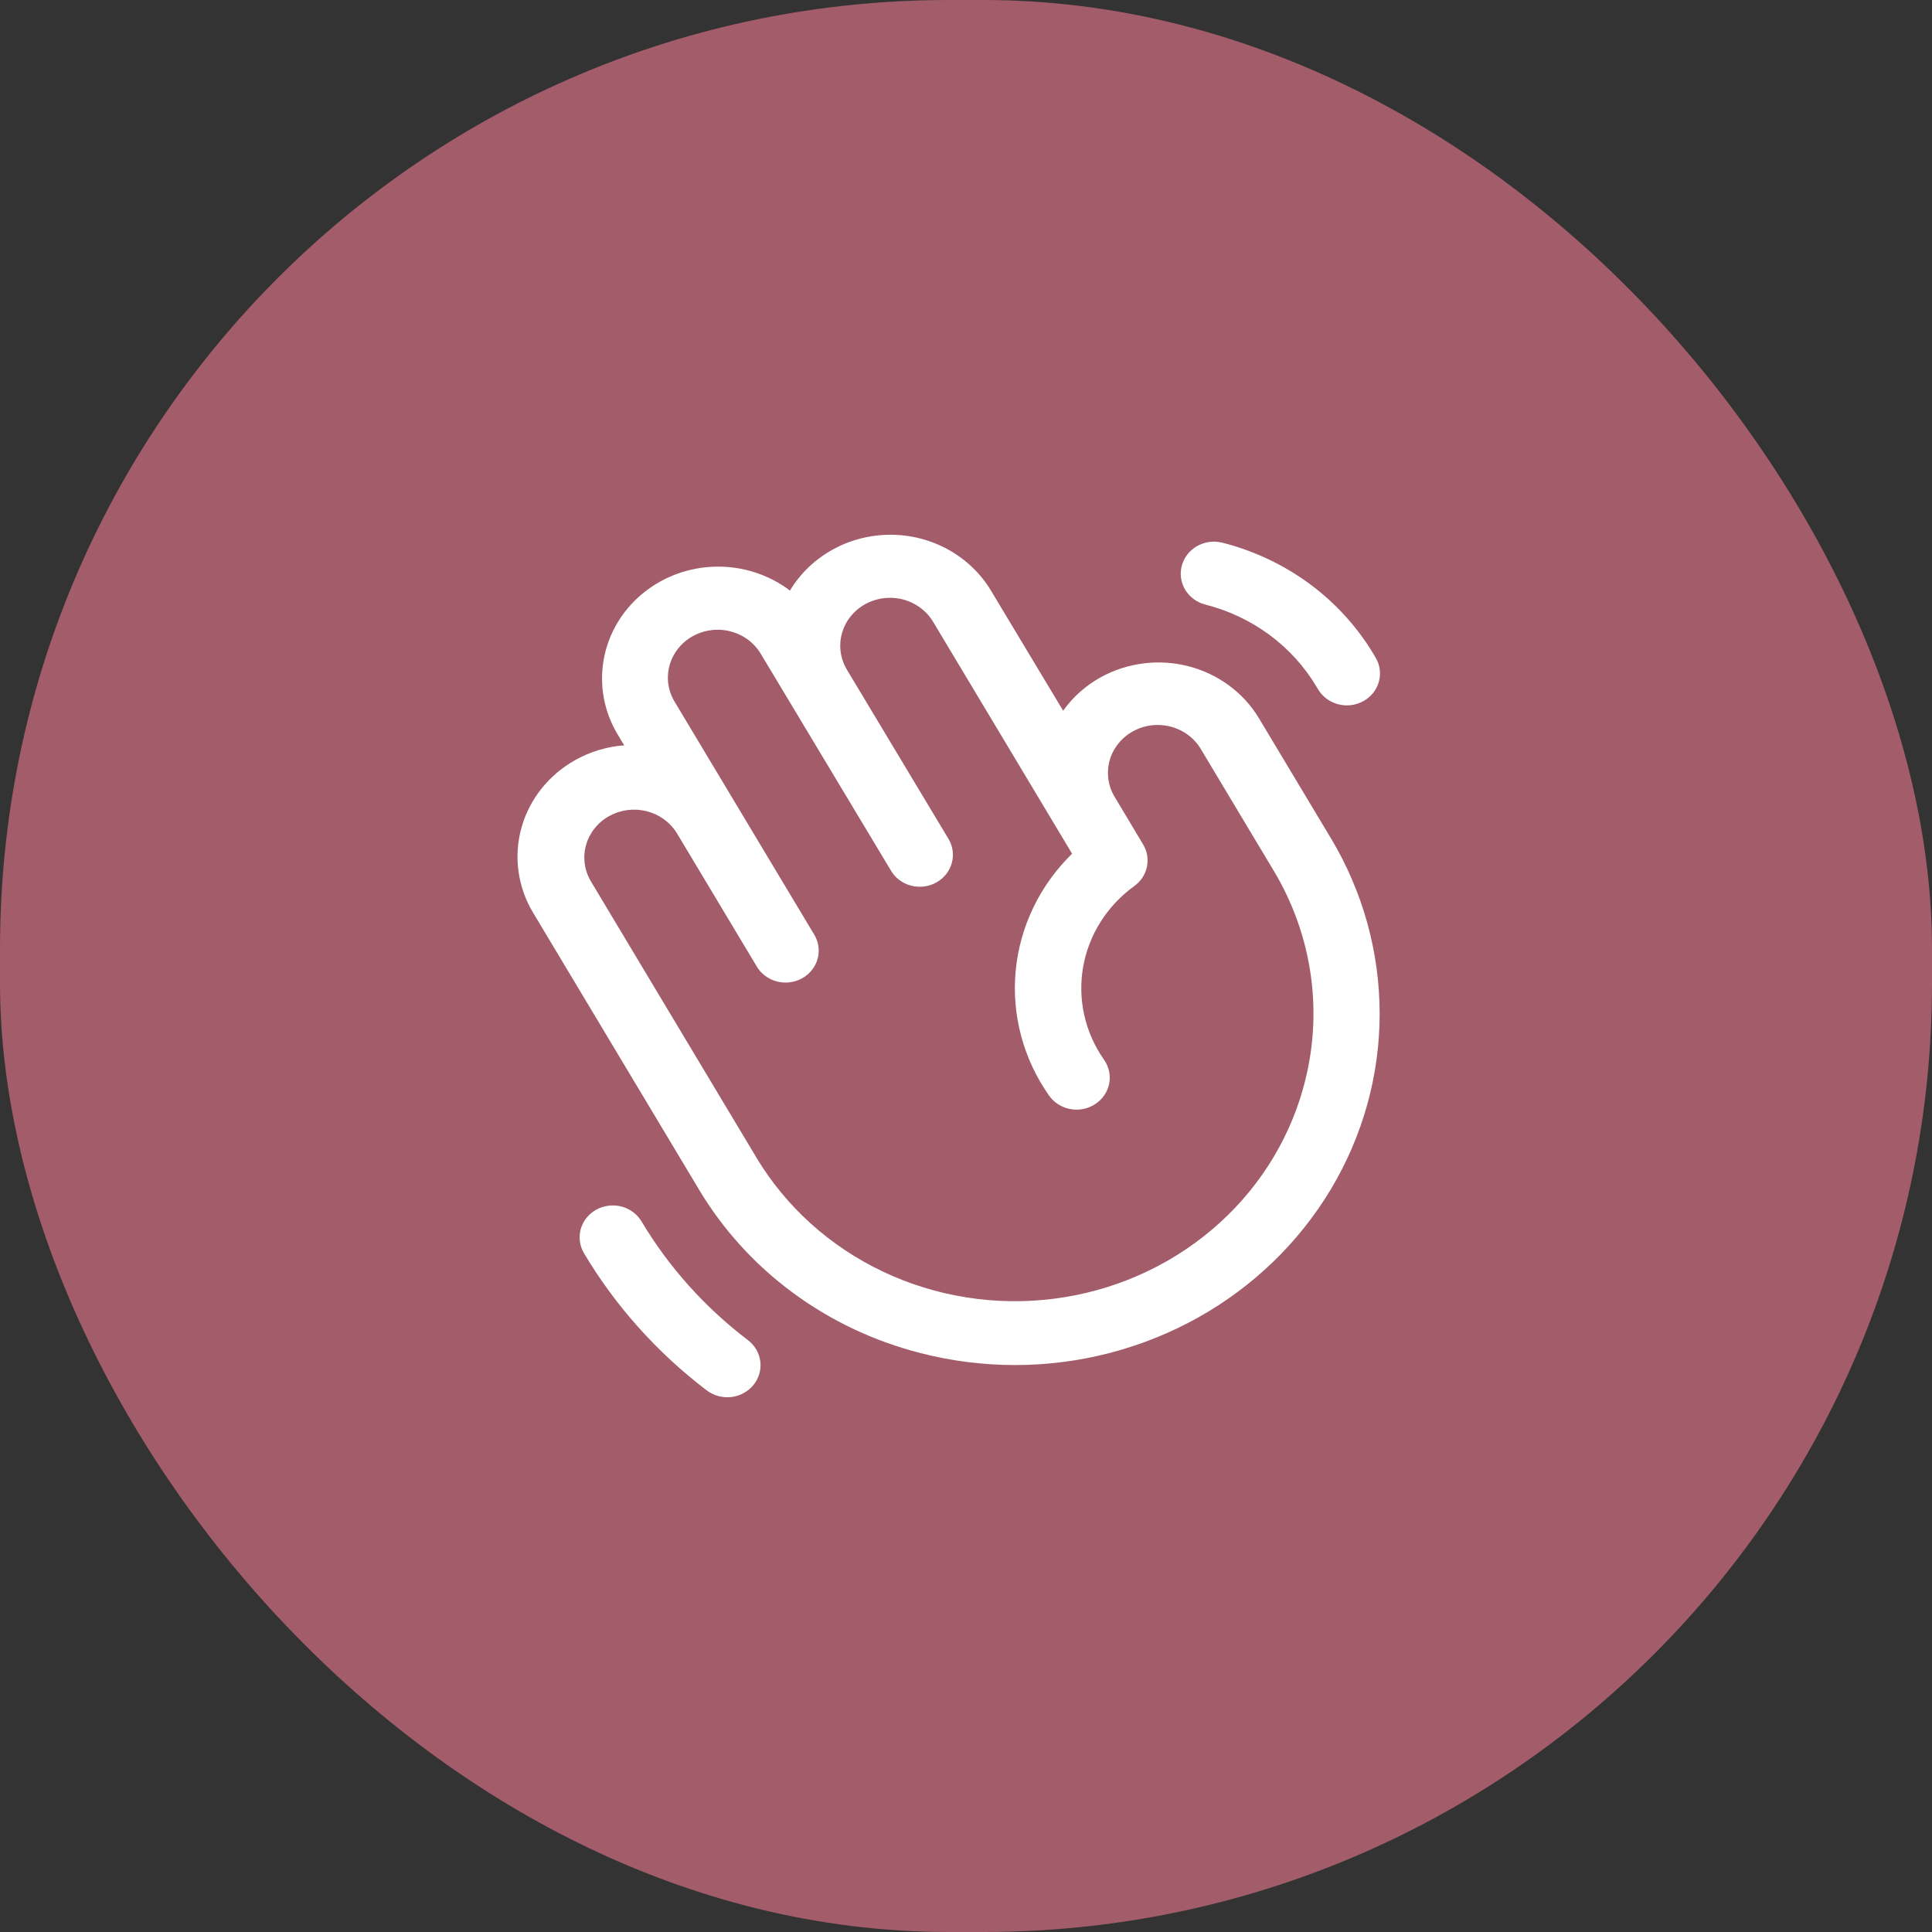 <svg width="56" height="56" viewBox="0 0 56 56" fill="none" xmlns="http://www.w3.org/2000/svg">
<rect x="0" y="0" width="56" height="56" fill="#333333" stroke="none"/>
<rect width="56" height="56" rx="27.5" fill="#A35C6A"/>
<path d="M38.574 24.293L36.493 20.822C36.047 20.078 35.312 19.535 34.451 19.312C33.589 19.09 32.671 19.206 31.898 19.635C31.467 19.875 31.097 20.205 30.816 20.601L28.723 17.118C28.427 16.626 28.003 16.218 27.491 15.934C26.98 15.649 26.4 15.5 25.81 15.5C25.22 15.5 24.64 15.649 24.128 15.934C23.617 16.218 23.192 16.626 22.897 17.118C22.282 16.652 21.519 16.407 20.737 16.425C19.955 16.442 19.204 16.722 18.613 17.215C18.021 17.708 17.627 18.384 17.497 19.127C17.367 19.869 17.51 20.632 17.901 21.285L18.093 21.604C17.595 21.641 17.113 21.785 16.682 22.026C15.909 22.456 15.345 23.164 15.114 23.994C14.884 24.824 15.005 25.709 15.451 26.453L20.258 34.475C20.95 35.635 21.873 36.652 22.975 37.466C24.077 38.281 25.336 38.877 26.679 39.219C27.577 39.451 28.503 39.567 29.433 39.567C31.288 39.564 33.109 39.091 34.715 38.196C36.32 37.301 37.652 36.015 38.578 34.467C39.504 32.92 39.991 31.165 39.99 29.379C39.989 27.592 39.501 25.838 38.574 24.291V24.293ZM37.773 31.542C37.33 33.134 36.407 34.563 35.12 35.649C33.834 36.735 32.242 37.43 30.545 37.645C28.849 37.86 27.124 37.586 25.59 36.857C24.055 36.129 22.779 34.978 21.924 33.551L17.117 25.529C16.934 25.211 16.888 24.836 16.989 24.485C17.09 24.135 17.33 23.836 17.657 23.654C17.985 23.472 18.373 23.421 18.739 23.512C19.105 23.603 19.419 23.829 19.614 24.141L21.925 27.997C21.986 28.105 22.069 28.201 22.17 28.278C22.27 28.355 22.385 28.412 22.509 28.446C22.632 28.479 22.762 28.489 22.889 28.473C23.017 28.458 23.139 28.418 23.25 28.356C23.362 28.295 23.459 28.212 23.536 28.113C23.614 28.015 23.67 27.902 23.701 27.782C23.733 27.663 23.739 27.538 23.72 27.416C23.701 27.293 23.656 27.176 23.589 27.071L19.566 20.359C19.467 20.201 19.402 20.025 19.374 19.843C19.347 19.66 19.357 19.474 19.405 19.295C19.453 19.117 19.537 18.949 19.653 18.802C19.769 18.655 19.914 18.532 20.08 18.44C20.246 18.348 20.429 18.288 20.619 18.265C20.809 18.241 21.003 18.255 21.187 18.304C21.372 18.354 21.544 18.438 21.695 18.552C21.845 18.667 21.97 18.809 22.063 18.97L25.815 25.219C25.876 25.328 25.959 25.424 26.06 25.501C26.16 25.578 26.275 25.635 26.399 25.668C26.522 25.702 26.652 25.711 26.779 25.696C26.906 25.681 27.029 25.641 27.14 25.579C27.252 25.517 27.349 25.434 27.426 25.336C27.504 25.237 27.56 25.125 27.591 25.005C27.623 24.885 27.629 24.76 27.61 24.638C27.591 24.516 27.546 24.399 27.479 24.293L24.561 19.433C24.463 19.275 24.398 19.099 24.37 18.917C24.342 18.734 24.353 18.548 24.401 18.37C24.448 18.191 24.533 18.023 24.649 17.876C24.765 17.73 24.91 17.606 25.076 17.514C25.242 17.422 25.425 17.362 25.615 17.339C25.805 17.316 25.998 17.329 26.183 17.378C26.367 17.428 26.54 17.512 26.69 17.627C26.841 17.741 26.966 17.883 27.059 18.044L31.075 24.745C30.139 25.659 29.562 26.858 29.44 28.137C29.319 29.415 29.661 30.695 30.409 31.758C30.552 31.961 30.774 32.101 31.024 32.147C31.275 32.193 31.534 32.141 31.745 32.003C31.956 31.865 32.102 31.652 32.15 31.41C32.197 31.169 32.144 30.919 32 30.716C31.448 29.929 31.231 28.967 31.395 28.03C31.558 27.093 32.09 26.252 32.879 25.682C33.067 25.546 33.197 25.349 33.244 25.127C33.291 24.905 33.252 24.675 33.135 24.479L32.332 23.136C32.23 22.978 32.162 22.802 32.132 22.618C32.102 22.434 32.111 22.246 32.157 22.066C32.204 21.885 32.288 21.715 32.405 21.567C32.521 21.418 32.667 21.293 32.835 21.2C33.002 21.107 33.187 21.047 33.379 21.024C33.571 21.002 33.766 21.016 33.952 21.067C34.138 21.118 34.311 21.205 34.462 21.322C34.612 21.439 34.736 21.583 34.828 21.747L36.908 25.219C37.479 26.165 37.849 27.211 37.998 28.296C38.146 29.381 38.07 30.484 37.773 31.54V31.542ZM34.257 16.39C34.322 16.153 34.481 15.951 34.701 15.827C34.921 15.703 35.182 15.668 35.429 15.73C36.347 15.963 37.208 16.369 37.961 16.925C38.715 17.482 39.346 18.177 39.819 18.97L39.858 19.036C39.925 19.141 39.97 19.259 39.989 19.381C40.008 19.503 40.002 19.628 39.971 19.748C39.939 19.867 39.883 19.98 39.805 20.079C39.728 20.177 39.631 20.26 39.52 20.322C39.408 20.384 39.285 20.423 39.158 20.439C39.031 20.454 38.901 20.445 38.778 20.411C38.654 20.378 38.539 20.32 38.439 20.243C38.338 20.166 38.255 20.07 38.194 19.962L38.154 19.896C37.807 19.314 37.344 18.805 36.791 18.398C36.238 17.991 35.607 17.693 34.934 17.523C34.688 17.459 34.479 17.304 34.352 17.092C34.225 16.879 34.191 16.627 34.257 16.39ZM21.836 40.148C21.678 40.34 21.447 40.465 21.194 40.494C20.941 40.522 20.687 40.453 20.486 40.302C19.048 39.208 17.841 37.859 16.929 36.329C16.866 36.223 16.825 36.107 16.809 35.987C16.792 35.866 16.801 35.743 16.833 35.626C16.866 35.509 16.922 35.398 16.999 35.302C17.076 35.206 17.172 35.125 17.281 35.064C17.391 35.003 17.512 34.964 17.637 34.948C17.762 34.932 17.889 34.94 18.011 34.971C18.133 35.003 18.247 35.057 18.348 35.131C18.448 35.205 18.532 35.298 18.595 35.403C19.385 36.728 20.431 37.895 21.676 38.842C21.776 38.918 21.859 39.011 21.922 39.118C21.984 39.224 22.023 39.342 22.038 39.463C22.053 39.584 22.043 39.707 22.008 39.825C21.973 39.942 21.915 40.052 21.836 40.148Z" fill="white"/>
</svg>
